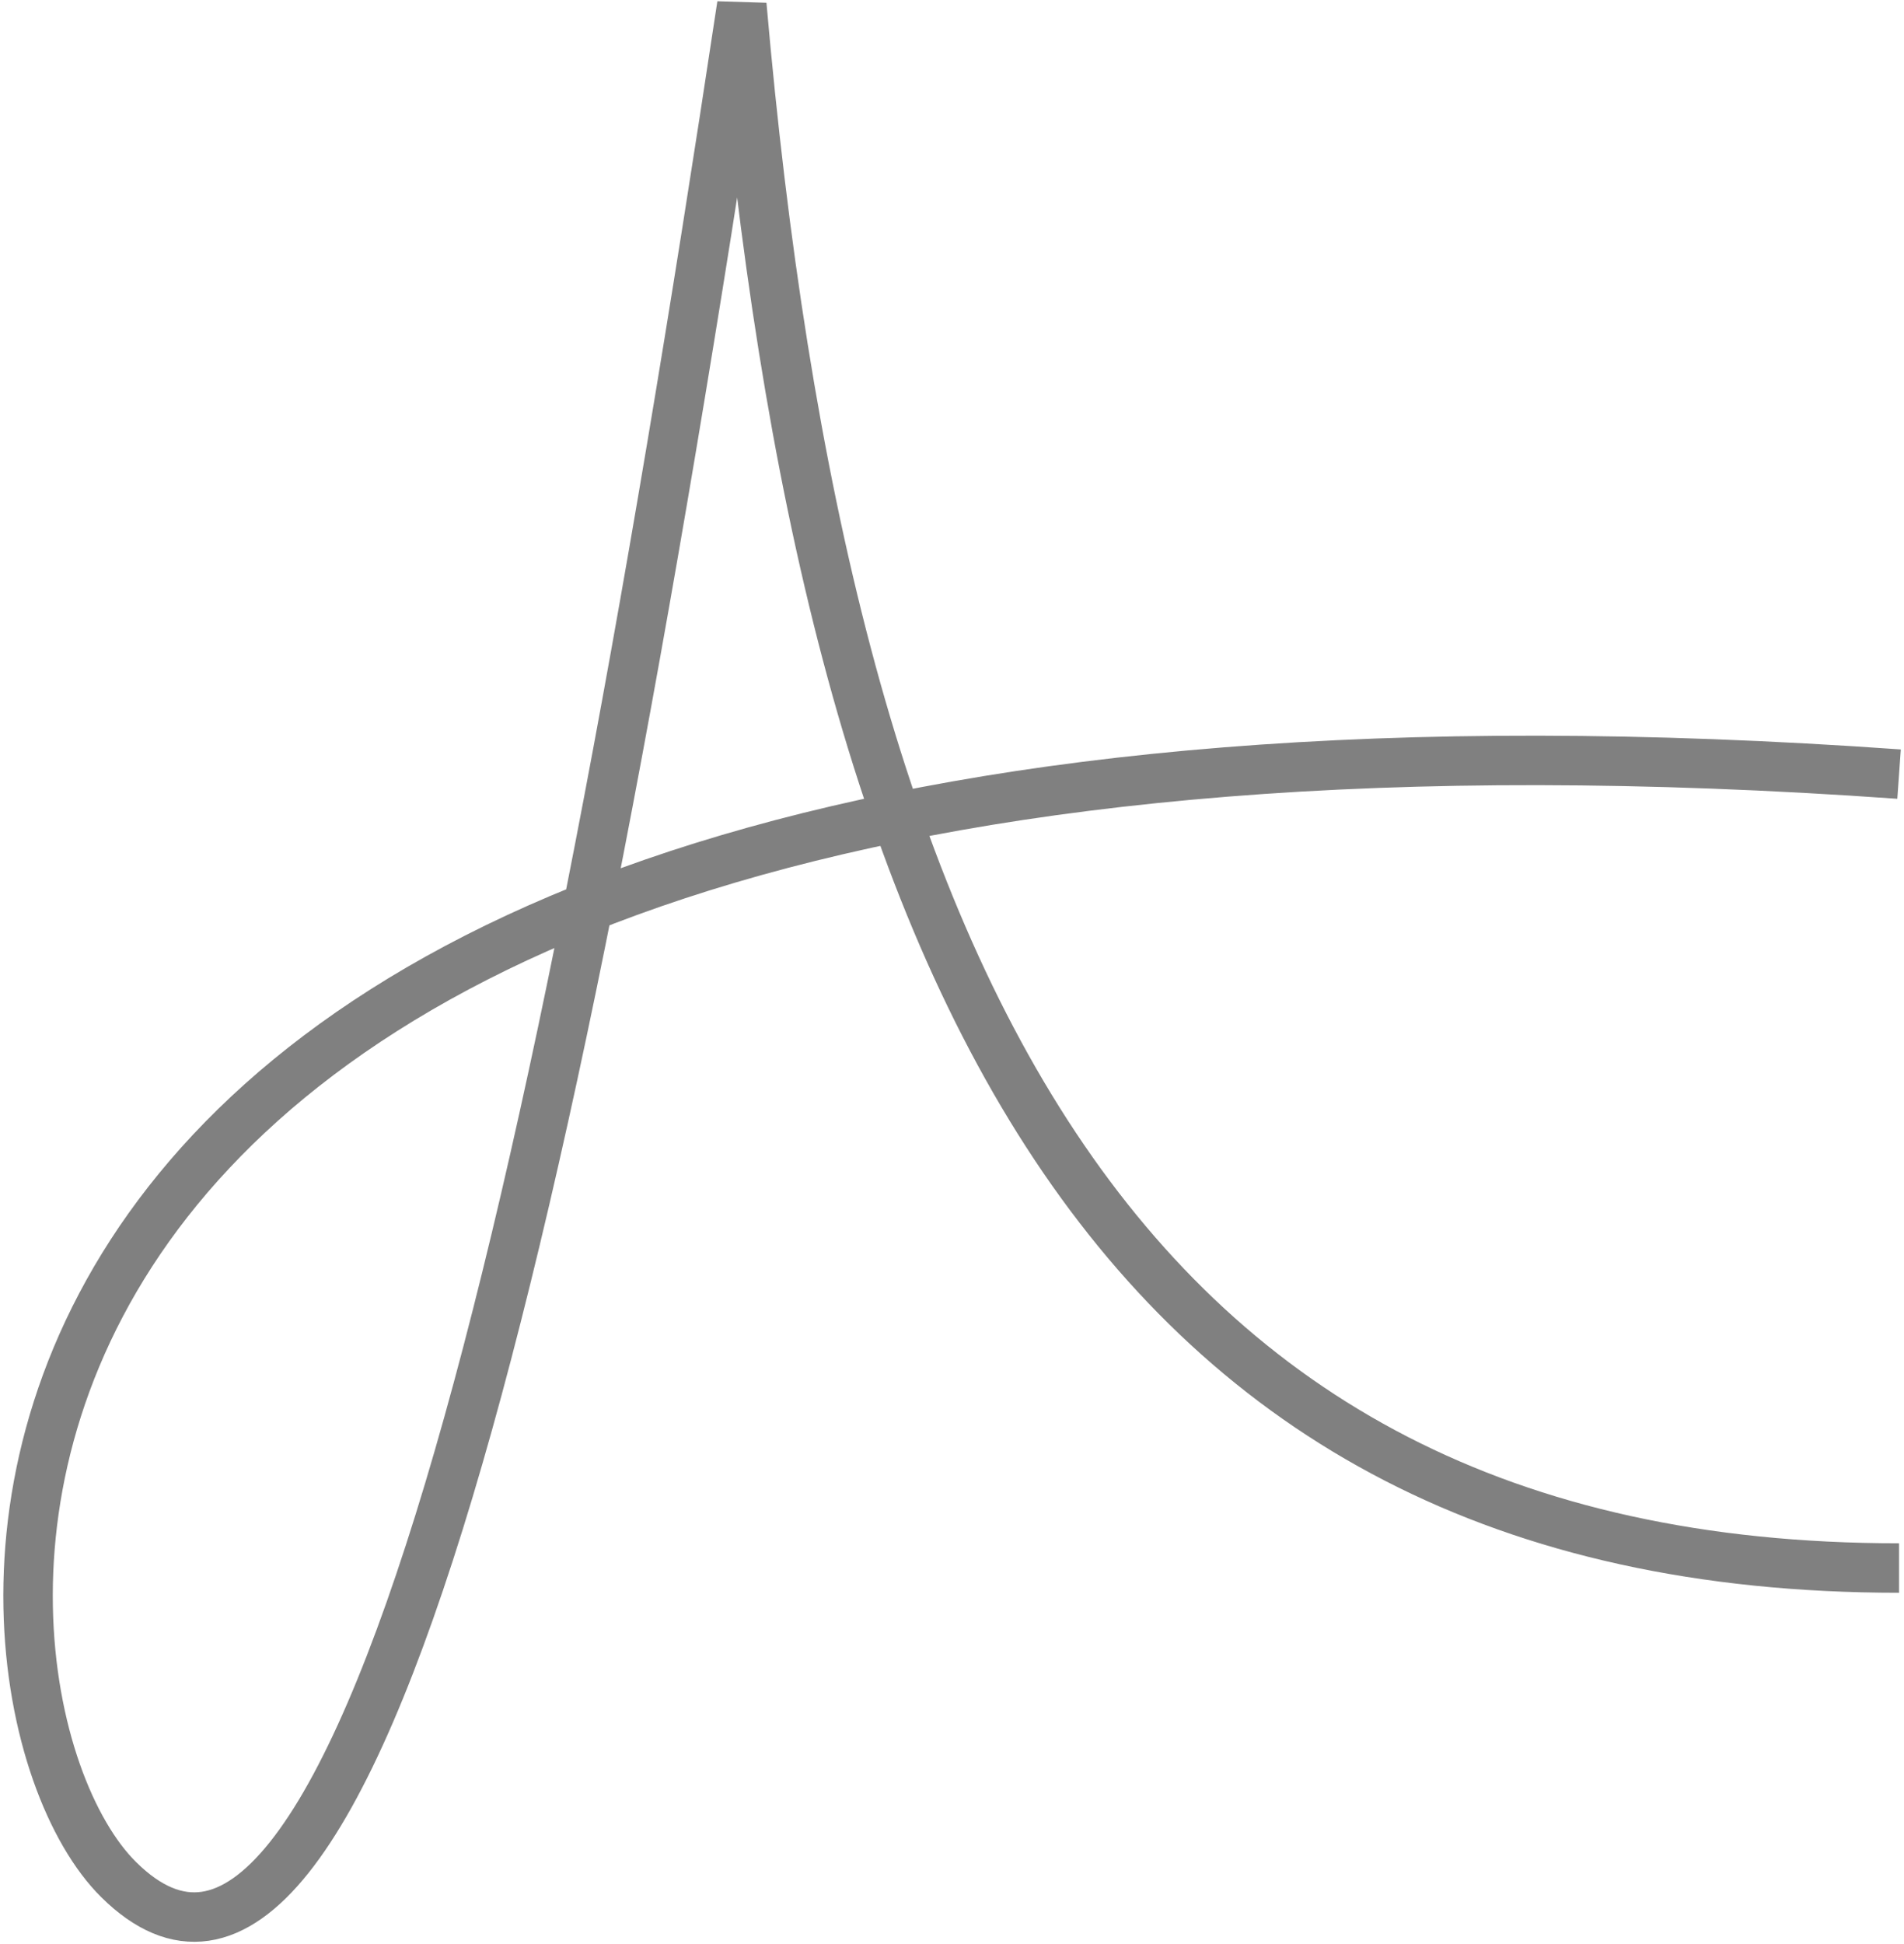 <svg width="385" height="393" viewBox="0 0 385 393" fill="none" xmlns="http://www.w3.org/2000/svg">
<path d="M384 317C224 317 167 195 150 1C112.5 249.5 71.5 427 24 380C-14.393 342.011 -31 127 384 156.5" stroke="grey" stroke-width="10"/>
</svg>

